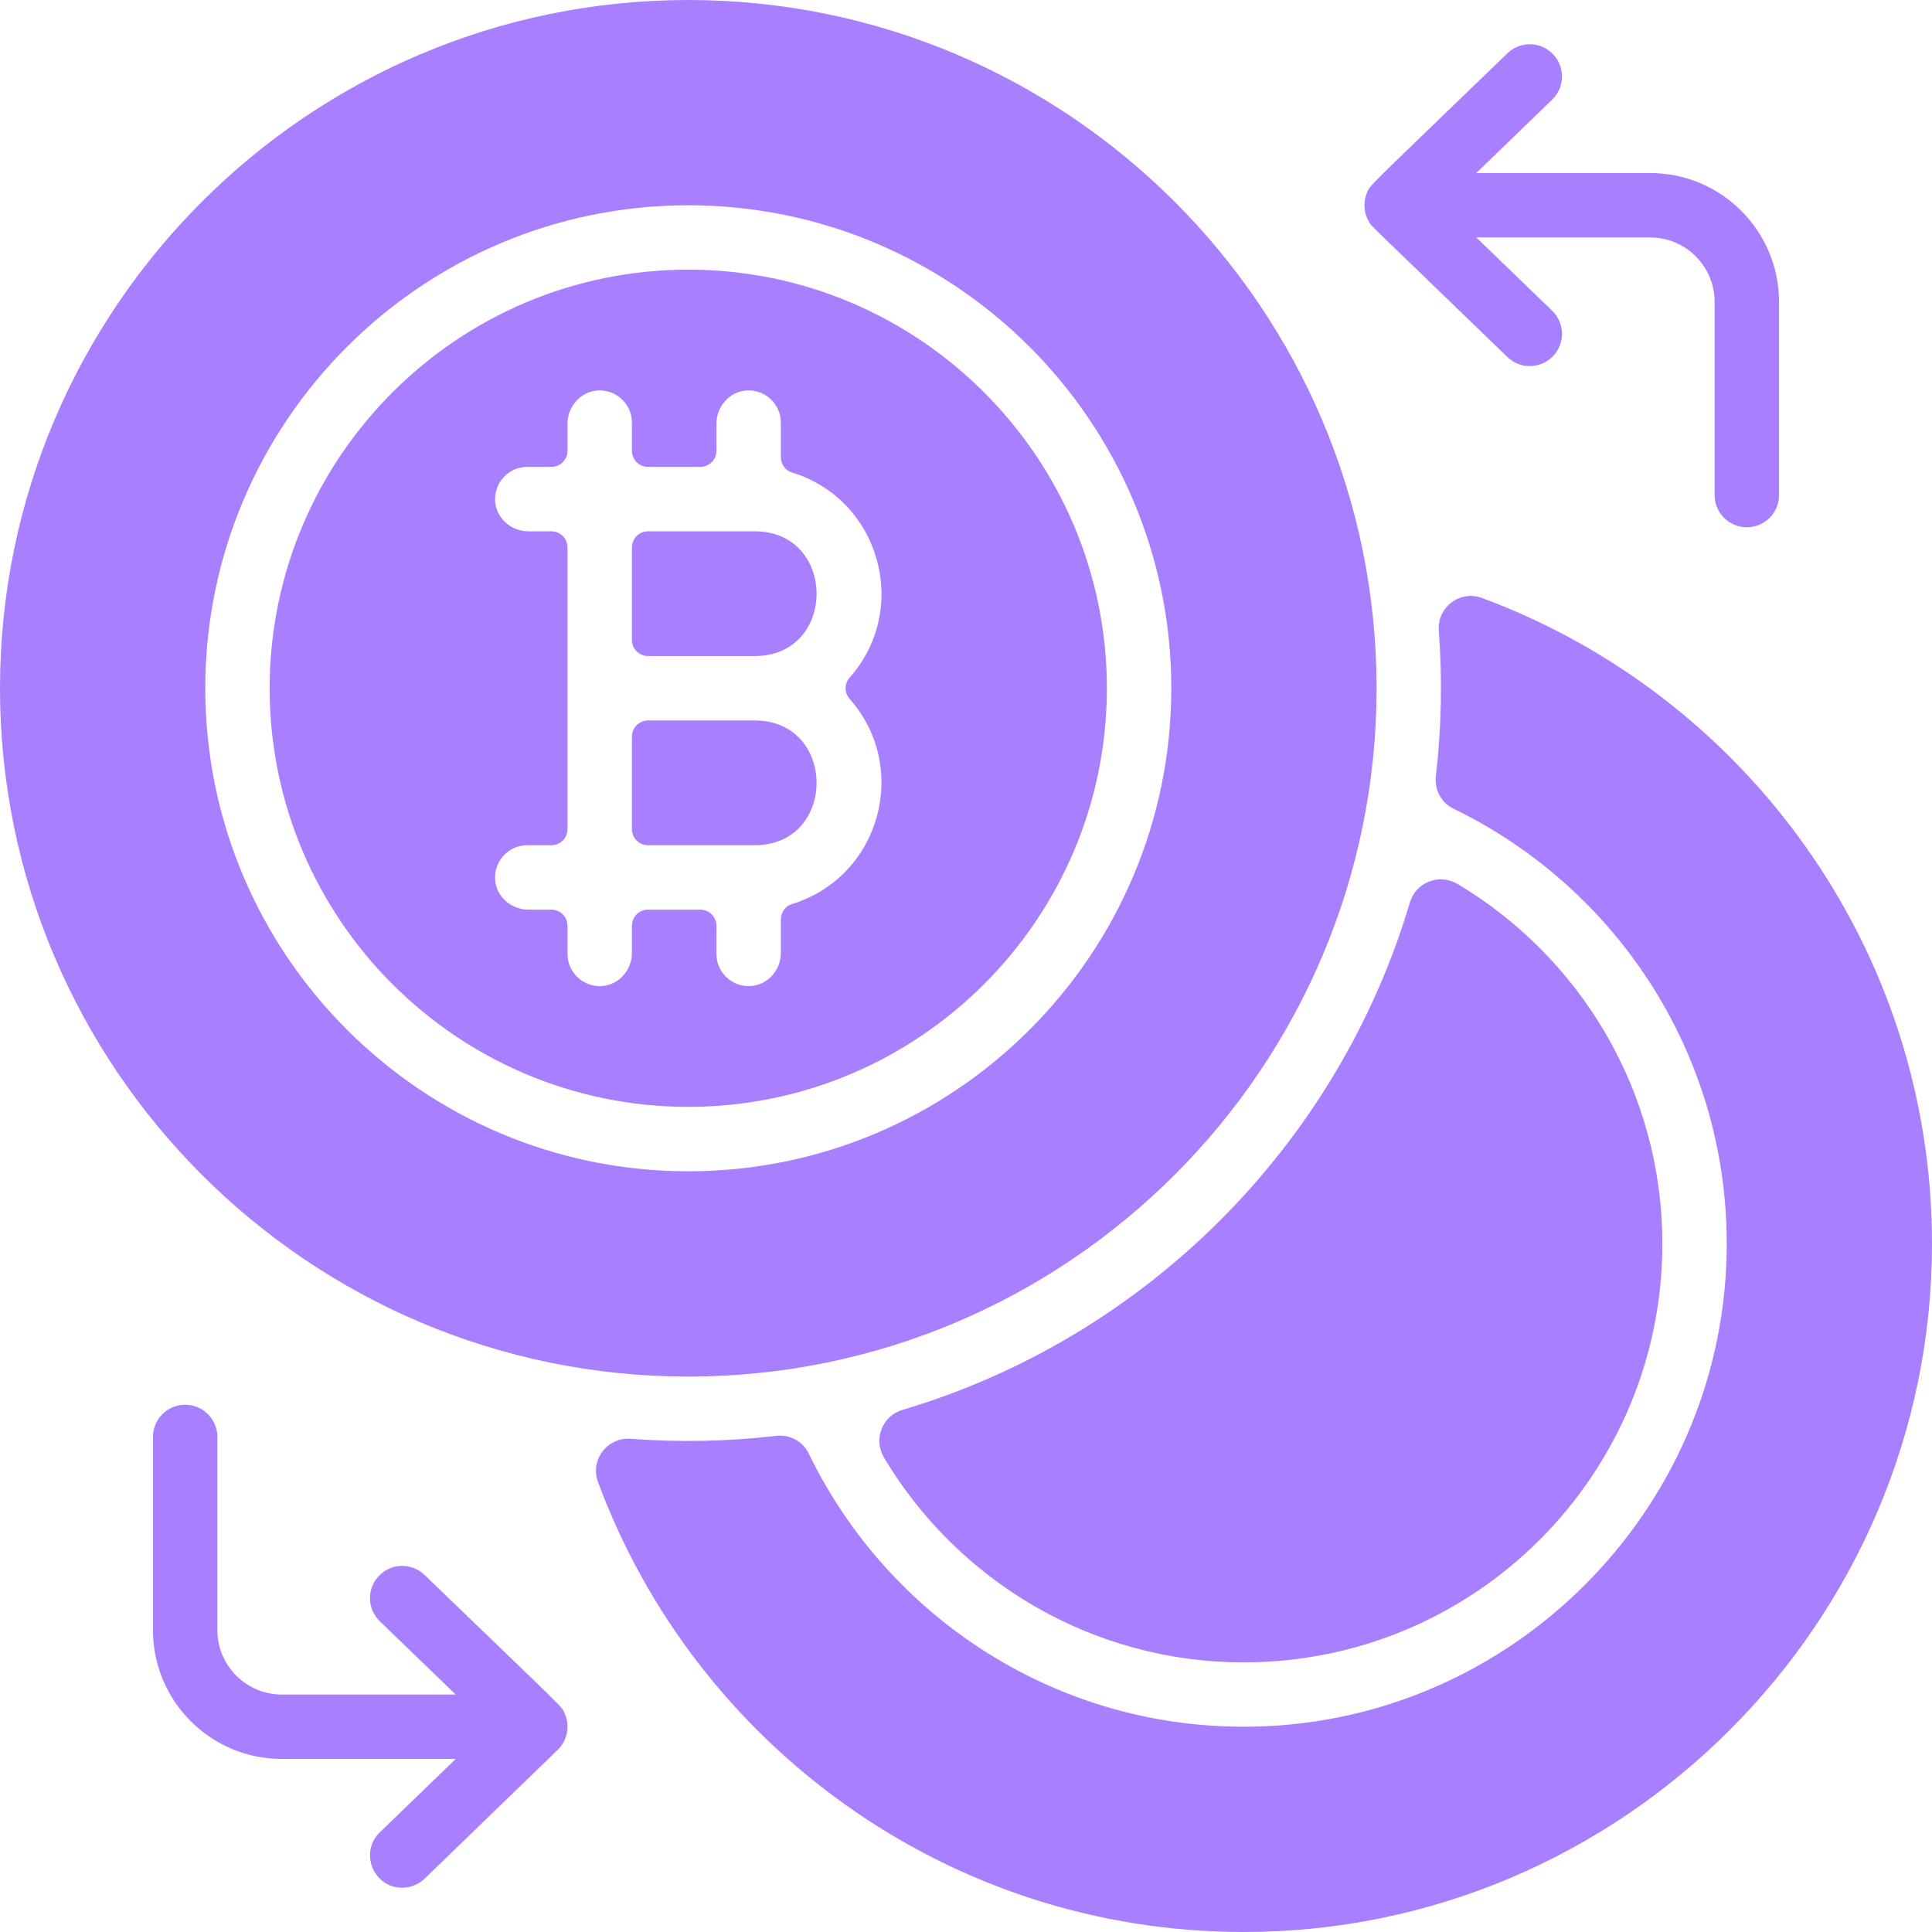 <svg width="35" height="35" viewBox="0 0 35 35" fill="none" xmlns="http://www.w3.org/2000/svg">
<g clip-path="url(#clip0_75_35)">
<path d="M30.115 22.531C30.115 26.72 26.72 30.115 22.531 30.115C19.764 30.115 17.338 28.625 16.014 26.405C15.818 26.076 15.98 25.651 16.348 25.542C20.753 24.233 24.233 20.753 25.542 16.348C25.651 15.98 26.076 15.818 26.405 16.014C28.625 17.338 30.114 19.764 30.115 22.531Z" fill="#A87FFF"/>
<path d="M35 22.531C35 29.392 29.392 35 22.531 35C17.172 35 12.592 31.602 10.833 26.847C10.685 26.448 11.003 26.032 11.427 26.065C12.284 26.13 13.17 26.116 14.059 26.012C14.304 25.983 14.543 26.109 14.651 26.331C16.095 29.316 19.185 31.36 22.734 31.279C27.387 31.173 31.173 27.387 31.279 22.734C31.36 19.185 29.316 16.095 26.332 14.651C26.109 14.543 25.984 14.304 26.012 14.058C26.112 13.204 26.133 12.317 26.065 11.425C26.033 11.002 26.449 10.685 26.847 10.833C31.602 12.592 35 17.172 35 22.531Z" fill="#A87FFF"/>
<path d="M12.469 4.885C8.287 4.885 4.885 8.287 4.885 12.469C4.885 16.65 8.287 20.052 12.469 20.052C16.65 20.052 20.052 16.65 20.052 12.469C20.052 8.287 16.65 4.885 12.469 4.885ZM14.347 16.378C14.226 16.415 14.146 16.529 14.146 16.655V17.261C14.146 17.572 13.911 17.843 13.601 17.863C13.261 17.885 12.979 17.616 12.979 17.281V16.771C12.979 16.61 12.848 16.479 12.688 16.479H11.739C11.579 16.479 11.448 16.61 11.448 16.771V17.261C11.448 17.572 11.213 17.843 10.903 17.863C10.564 17.885 10.281 17.616 10.281 17.281V16.771C10.281 16.61 10.151 16.479 9.99 16.479H9.572C9.261 16.479 8.99 16.245 8.97 15.935C8.948 15.595 9.217 15.312 9.552 15.312H9.99C10.151 15.312 10.281 15.182 10.281 15.021V9.917C10.281 9.756 10.151 9.625 9.99 9.625H9.572C9.261 9.625 8.99 9.39 8.97 9.08C8.948 8.741 9.217 8.458 9.552 8.458H9.99C10.151 8.458 10.281 8.328 10.281 8.167V7.676C10.281 7.366 10.516 7.094 10.826 7.074C11.165 7.052 11.448 7.321 11.448 7.656V8.167C11.448 8.328 11.579 8.458 11.739 8.458H12.688C12.848 8.458 12.979 8.328 12.979 8.167V7.676C12.979 7.366 13.214 7.094 13.524 7.074C13.863 7.052 14.146 7.321 14.146 7.656V8.282C14.146 8.409 14.226 8.522 14.347 8.559C15.941 9.05 16.497 11.025 15.393 12.275C15.294 12.386 15.294 12.551 15.393 12.662C16.494 13.908 15.944 15.887 14.347 16.378Z" fill="#A87FFF"/>
<path d="M13.673 9.625H11.739C11.579 9.625 11.448 9.756 11.448 9.917V11.594C11.448 11.755 11.579 11.885 11.739 11.885H13.673C15.168 11.885 15.165 9.625 13.673 9.625Z" fill="#A87FFF"/>
<path d="M11.448 15.021C11.448 15.182 11.579 15.312 11.739 15.312H13.673C15.168 15.312 15.165 13.052 13.673 13.052H11.739C11.579 13.052 11.448 13.183 11.448 13.344V15.021Z" fill="#A87FFF"/>
<path d="M12.469 0C5.593 0 0 5.593 0 12.469C0 19.344 5.593 24.938 12.469 24.938C19.344 24.938 24.938 19.344 24.938 12.469C24.938 5.593 19.344 0 12.469 0ZM12.469 21.219C7.644 21.219 3.719 17.294 3.719 12.469C3.719 7.644 7.644 3.719 12.469 3.719C17.294 3.719 21.219 7.644 21.219 12.469C21.219 17.294 17.294 21.219 12.469 21.219Z" fill="#A87FFF"/>
<path d="M10.103 31.701L7.692 34.034C7.579 34.143 7.432 34.198 7.287 34.198C6.765 34.198 6.505 33.559 6.88 33.195L8.256 31.865H5.104C3.817 31.865 2.771 30.818 2.771 29.531V26.031C2.771 25.709 3.032 25.448 3.354 25.448C3.676 25.448 3.938 25.709 3.938 26.031V29.531C3.938 30.174 4.461 30.698 5.104 30.698H8.255L6.881 29.371C6.649 29.147 6.643 28.778 6.867 28.546C7.09 28.314 7.46 28.308 7.692 28.532C10.342 31.091 10.162 30.891 10.235 31.053C10.332 31.281 10.27 31.542 10.103 31.701Z" fill="#A87FFF"/>
<path d="M32.229 5.469V8.969C32.229 9.291 31.968 9.552 31.646 9.552C31.323 9.552 31.062 9.291 31.062 8.969V5.469C31.062 4.826 30.539 4.302 29.896 4.302H26.745L28.119 5.629C28.351 5.853 28.357 6.222 28.133 6.454C27.91 6.684 27.541 6.693 27.308 6.468C24.648 3.895 24.859 4.116 24.795 4.008C24.72 3.888 24.689 3.695 24.754 3.518C24.814 3.348 24.694 3.493 27.308 0.966C27.54 0.742 27.909 0.748 28.133 0.98C28.357 1.211 28.351 1.581 28.119 1.805L26.744 3.135H29.896C31.182 3.135 32.229 4.182 32.229 5.469Z" fill="#A87FFF"/>
</g>
<defs>
<clipPath id="clip0_75_35">
<rect width="35" height="35" fill="white"/>
</clipPath>
</defs>
</svg>
